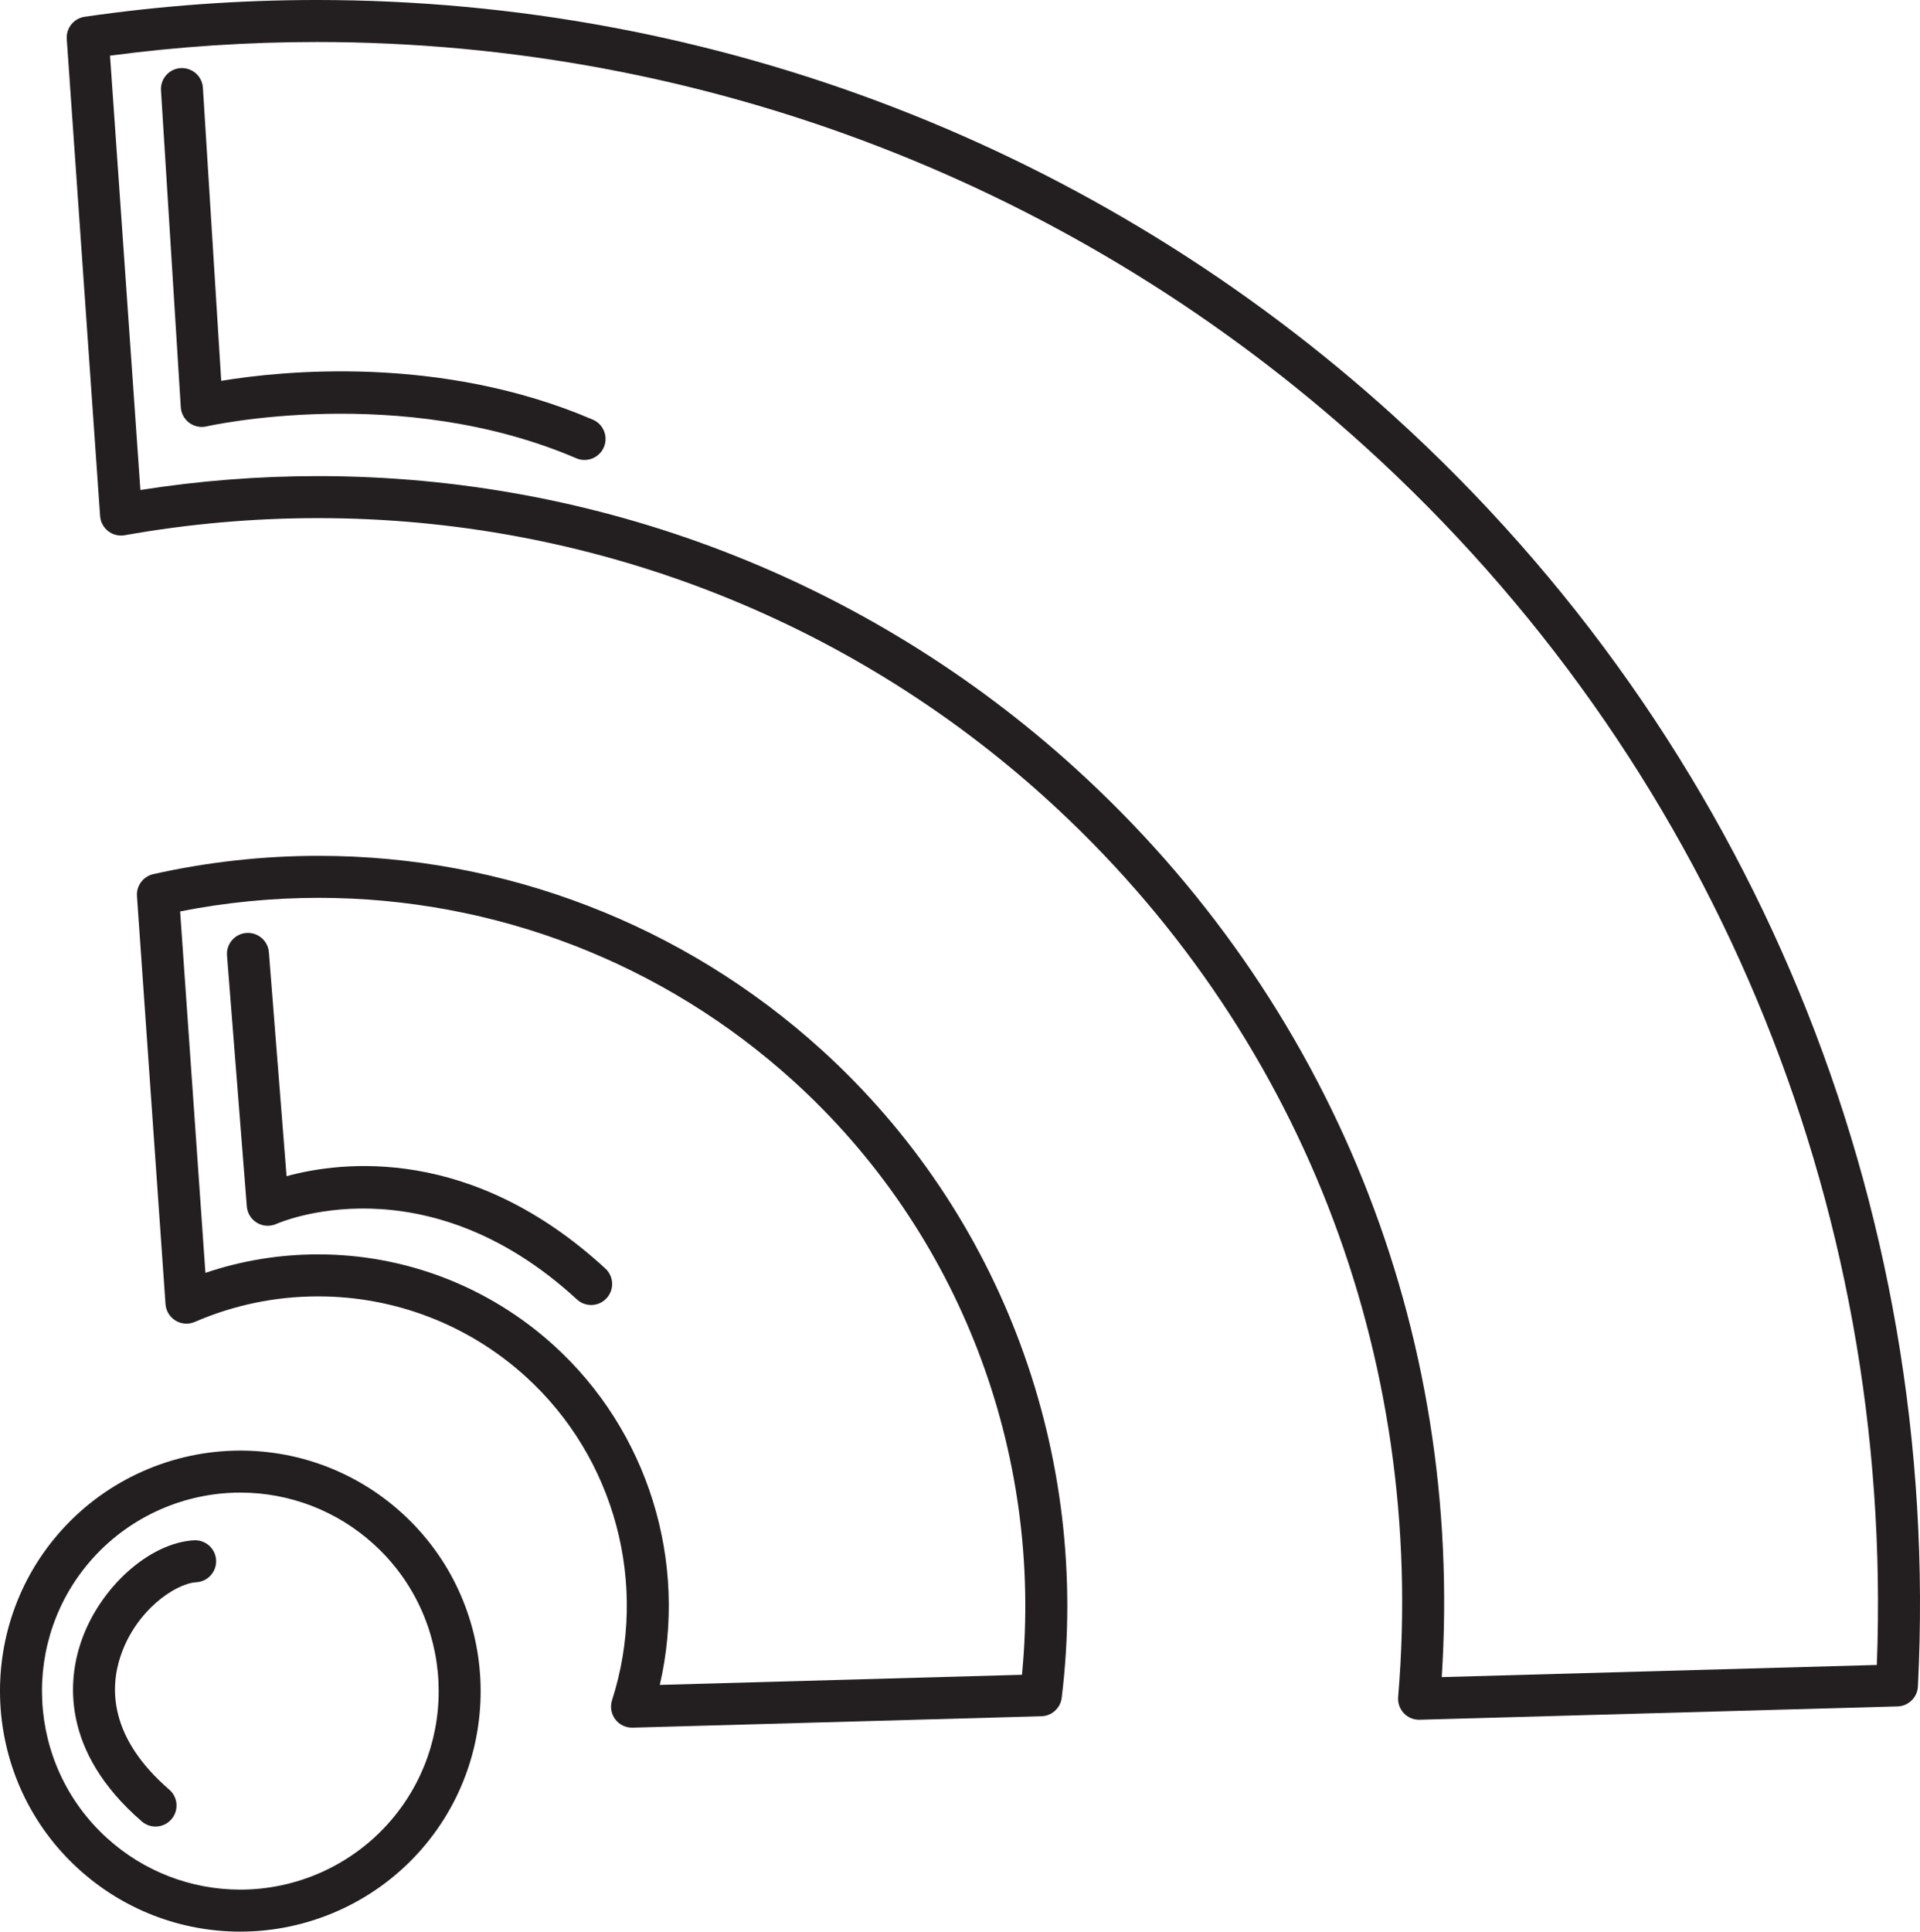 <?xml version="1.0" encoding="iso-8859-1"?>
<!-- Generator: Adobe Illustrator 18.0.0, SVG Export Plug-In . SVG Version: 6.00 Build 0)  -->
<!DOCTYPE svg PUBLIC "-//W3C//DTD SVG 1.1//EN" "http://www.w3.org/Graphics/SVG/1.1/DTD/svg11.dtd">
<svg version="1.1" id="Capa_1" xmlns="http://www.w3.org/2000/svg" xmlns:xlink="http://www.w3.org/1999/xlink" x="0px" y="0px"
	 viewBox="0 0 182.876 183.938" style="enable-background:new 0 0 182.876 183.938;" xml:space="preserve">
<g>
	<path style="fill:#231F20;" d="M78.251,99.967c-13.138-11.91-30.148-18.47-47.897-18.47c-5.291,0-10.59,0.586-15.751,1.742
		c-0.965,0.216-1.627,1.105-1.558,2.091l2.72,38.854c0.045,0.647,0.402,1.232,0.957,1.569c0.554,0.338,1.238,0.383,1.833,0.126
		c3.727-1.614,7.681-2.432,11.755-2.432c7.311,0,14.322,2.706,19.744,7.62c8.538,7.739,11.773,19.844,8.241,30.839
		c-0.198,0.618-0.084,1.293,0.305,1.812c0.378,0.504,0.972,0.799,1.6,0.799c0.019,0,0.037,0,0.056-0.001l38.939-1.088
		c0.989-0.027,1.809-0.773,1.929-1.755C103.96,138.587,95.409,115.519,78.251,99.967z M97.34,159.48l-34.497,0.964
		c2.716-11.735-1.096-24.175-10.104-32.34c-6.159-5.582-14.125-8.656-22.43-8.656c-3.688,0-7.29,0.591-10.744,1.76l-2.409-34.419
		c4.341-0.857,8.772-1.292,13.197-1.292c16.754,0,32.81,6.191,45.21,17.434C91.338,117.227,99.404,138.257,97.34,159.48z"/>
	<path style="fill:#231F20;" d="M132.726,39.588C104.571,14.06,68.148,0,30.164,0C22.794,0,15.359,0.538,8.067,1.597
		C7.03,1.748,6.286,2.671,6.359,3.716l3.176,45.421c0.04,0.566,0.318,1.089,0.766,1.438c0.448,0.349,1.02,0.491,1.581,0.392
		c6.063-1.082,12.257-1.63,18.412-1.63c25.724,0,50.364,9.494,69.38,26.732c24.042,21.804,36.251,52.977,33.497,85.525
		c-0.048,0.567,0.148,1.128,0.539,1.542c0.378,0.4,0.904,0.626,1.454,0.626c0.019,0,0.037,0,0.056-0.001l45.516-1.27
		c1.043-0.029,1.889-0.855,1.942-1.898C185.007,114.588,166.8,70.483,132.726,39.588z M178.764,158.545l-41.441,1.156
		c2.129-32.991-10.538-64.445-34.962-86.596C82.607,55.198,57.012,45.336,30.294,45.336c-5.649,0-11.331,0.445-16.922,1.324
		L10.48,5.3C16.991,4.437,23.604,4,30.164,4c36.988,0,72.458,13.691,99.875,38.551C162.766,72.224,180.462,114.41,178.764,158.545z"
		/>
	<path style="fill:#231F20;" d="M22.893,138.131c-6.454,0-12.64,2.739-16.972,7.517c-8.479,9.358-7.767,23.871,1.588,32.349
		c4.222,3.831,9.683,5.941,15.379,5.941c6.453,0,12.64-2.741,16.974-7.52c8.475-9.355,7.764-23.865-1.585-32.344
		C34.055,140.242,28.592,138.131,22.893,138.131z M36.899,173.731c-3.577,3.945-8.684,6.207-14.01,6.207
		c-4.7,0-9.207-1.741-12.692-4.904c-7.722-6.999-8.31-18.977-1.312-26.7c3.575-3.942,8.681-6.203,14.008-6.203
		c4.703,0,9.211,1.742,12.696,4.905C43.307,154.035,43.894,166.011,36.899,173.731z"/>
	<path style="fill:#231F20;" d="M56.466,39.96c-14.558-6.239-29.713-4.634-35.395-3.695l-1.745-27.91
		c-0.069-1.102-1.011-1.927-2.121-1.871c-1.102,0.069-1.94,1.019-1.871,2.121L17.22,38.78c0.037,0.586,0.331,1.127,0.802,1.479
		c0.471,0.352,1.074,0.477,1.647,0.345c0.183-0.043,18.459-4.15,35.221,3.034c0.257,0.11,0.524,0.162,0.787,0.162
		c0.776,0,1.514-0.454,1.839-1.213C57.951,41.571,57.481,40.395,56.466,39.96z"/>
	<path style="fill:#231F20;" d="M27.294,112L25.61,90.676c-0.086-1.101-1.057-1.922-2.151-1.836
		c-1.102,0.087-1.923,1.05-1.836,2.151l1.886,23.889c0.051,0.651,0.417,1.236,0.98,1.567c0.564,0.331,1.252,0.366,1.847,0.094
		c0.139-0.064,14.047-6.206,28.616,7.198c0.384,0.354,0.87,0.528,1.354,0.528c0.54,0,1.078-0.217,1.472-0.646
		c0.748-0.812,0.695-2.078-0.118-2.826C44.9,109.054,32.549,110.569,27.294,112z"/>
	<path style="fill:#231F20;" d="M18.466,146.673c-4.278,0.258-9.004,4.522-10.759,9.708c-1.178,3.481-1.991,10.326,5.799,17.062
		c0.378,0.327,0.844,0.487,1.307,0.487c0.561,0,1.118-0.234,1.514-0.692c0.723-0.835,0.631-2.099-0.205-2.821
		c-5.718-4.944-5.672-9.665-4.626-12.754c1.459-4.313,5.19-6.875,7.211-6.997c1.103-0.067,1.942-1.015,1.876-2.117
		C20.517,147.447,19.573,146.613,18.466,146.673z"/>
</g>
<g>
</g>
<g>
</g>
<g>
</g>
<g>
</g>
<g>
</g>
<g>
</g>
<g>
</g>
<g>
</g>
<g>
</g>
<g>
</g>
<g>
</g>
<g>
</g>
<g>
</g>
<g>
</g>
<g>
</g>
</svg>
